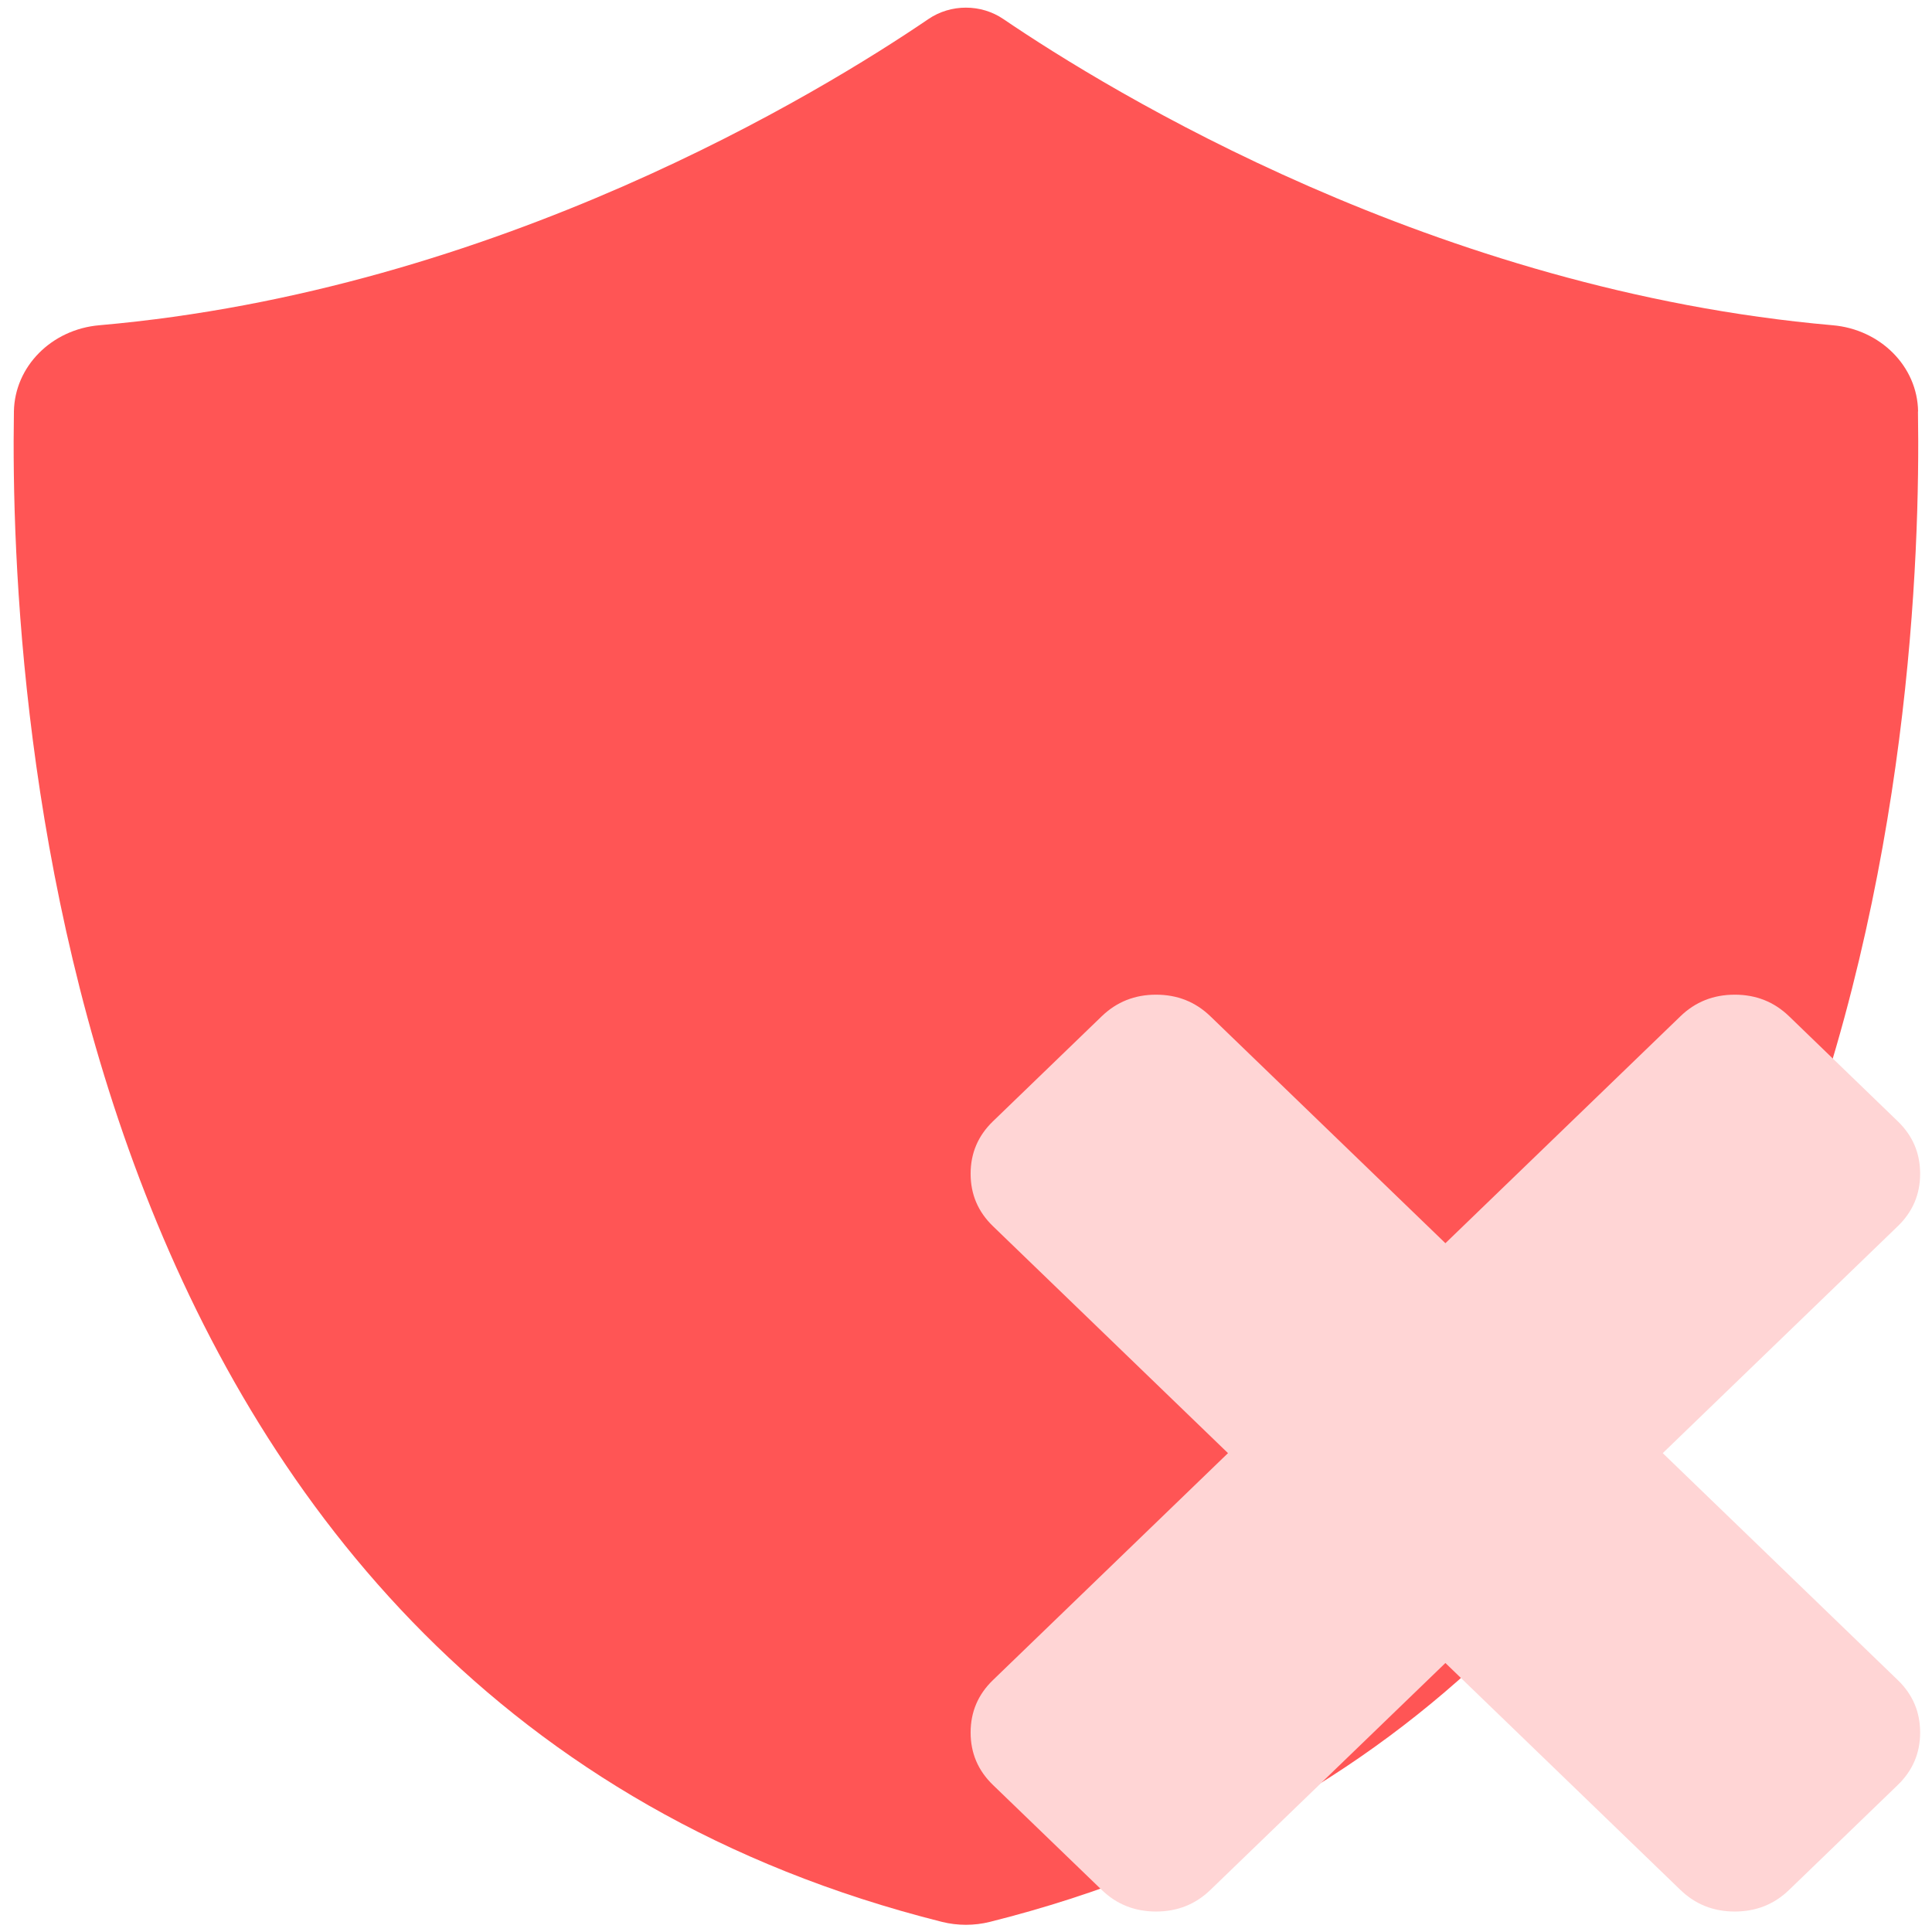 <?xml version="1.0" encoding="UTF-8" standalone="no"?>
<svg
   xmlns:dc="http://purl.org/dc/elements/1.1/"
   xmlns:cc="http://creativecommons.org/ns#"
   xmlns:rdf="http://www.w3.org/1999/02/22-rdf-syntax-ns#"
   xmlns:svg="http://www.w3.org/2000/svg"
   xmlns="http://www.w3.org/2000/svg"
   xmlns:sodipodi="http://sodipodi.sourceforge.net/DTD/sodipodi-0.dtd"
   xmlns:inkscape="http://www.inkscape.org/namespaces/inkscape"
   viewBox="0 0 64 64"
   id="svg2"
   version="1.1"
   inkscape:version="0.91 r13725"
   sodipodi:docname="security-low.svg">
  <sodipodi:namedview
     pagecolor="#ffffff"
     bordercolor="#666666"
     borderopacity="1"
     objecttolerance="10"
     gridtolerance="10"
     guidetolerance="10"
     inkscape:pageopacity="0"
     inkscape:pageshadow="2"
     inkscape:window-width="1280"
     inkscape:window-height="694"
     id="namedview17"
     showgrid="false"
     inkscape:zoom="3.6875"
     inkscape:cx="-6.2753279"
     inkscape:cy="32"
     inkscape:window-x="0"
     inkscape:window-y="0"
     inkscape:window-maximized="1"
     inkscape:current-layer="svg2" />
  <defs
     id="defs4">
    <linearGradient
       id="0"
       gradientUnits="userSpaceOnUse"
       y1="205.01"
       x2="0"
       y2="150.09"
       gradientTransform="matrix(0.929,0,0,0.929,-711.99,-132.79)">
      <stop
         stop-color="#c52828"
         id="stop7" />
      <stop
         offset="1"
         stop-color="#ff5454"
         id="stop9" />
    </linearGradient>
  </defs>
  <path
     inkscape:connector-curvature="0"
     style="fill:#ff5555"
     id="path13"
     d="M 63.539,13.628 C 63.518,12.139 62.292,10.91 60.708,10.774 47.534,9.619 36.783,3.04 33.239,0.632 c -0.741,-0.505 -1.744,-0.505 -2.485,0 C 27.216,3.04 16.467,9.623 3.292,10.774 1.707,10.91 0.488,12.139 0.461,13.628 0.302,23.343 1.97,56.322 31.205,63.665 c 0.52,0.129 1.066,0.129 1.585,0 C 62.025,56.333 63.694,23.338 63.535,13.628" />
  <path
     style="fill:#ffd5d5;fill-opacity:1"
     inkscape:connector-curvature="0"
     id="path15"
     d="m 55.081,48.137 7.785,-7.517 c 0.495,-0.478 0.741,-1.056 0.741,-1.738 0,-0.682 -0.246,-1.26 -0.741,-1.738 l -3.6,-3.478 c -0.495,-0.478 -1.094,-0.716 -1.8,-0.716 -0.707,0 -1.307,0.238 -1.8,0.716 l -7.785,7.517 -7.785,-7.517 c -0.495,-0.478 -1.094,-0.716 -1.8,-0.716 -0.707,0 -1.305,0.238 -1.8,0.716 l -3.602,3.478 c -0.495,0.478 -0.741,1.056 -0.741,1.738 0,0.682 0.246,1.26 0.741,1.738 l 7.785,7.517 -7.785,7.517 c -0.495,0.478 -0.741,1.056 -0.741,1.738 0,0.682 0.246,1.26 0.741,1.738 l 3.602,3.476 c 0.495,0.478 1.095,0.716 1.8,0.716 0.707,0 1.305,-0.238 1.8,-0.716 l 7.785,-7.517 7.785,7.517 c 0.495,0.478 1.094,0.716 1.8,0.716 0.707,0 1.305,-0.238 1.8,-0.716 l 3.6,-3.476 c 0.495,-0.478 0.741,-1.056 0.741,-1.738 0,-0.682 -0.246,-1.26 -0.741,-1.738 l -7.785,-7.517" />
</svg>
